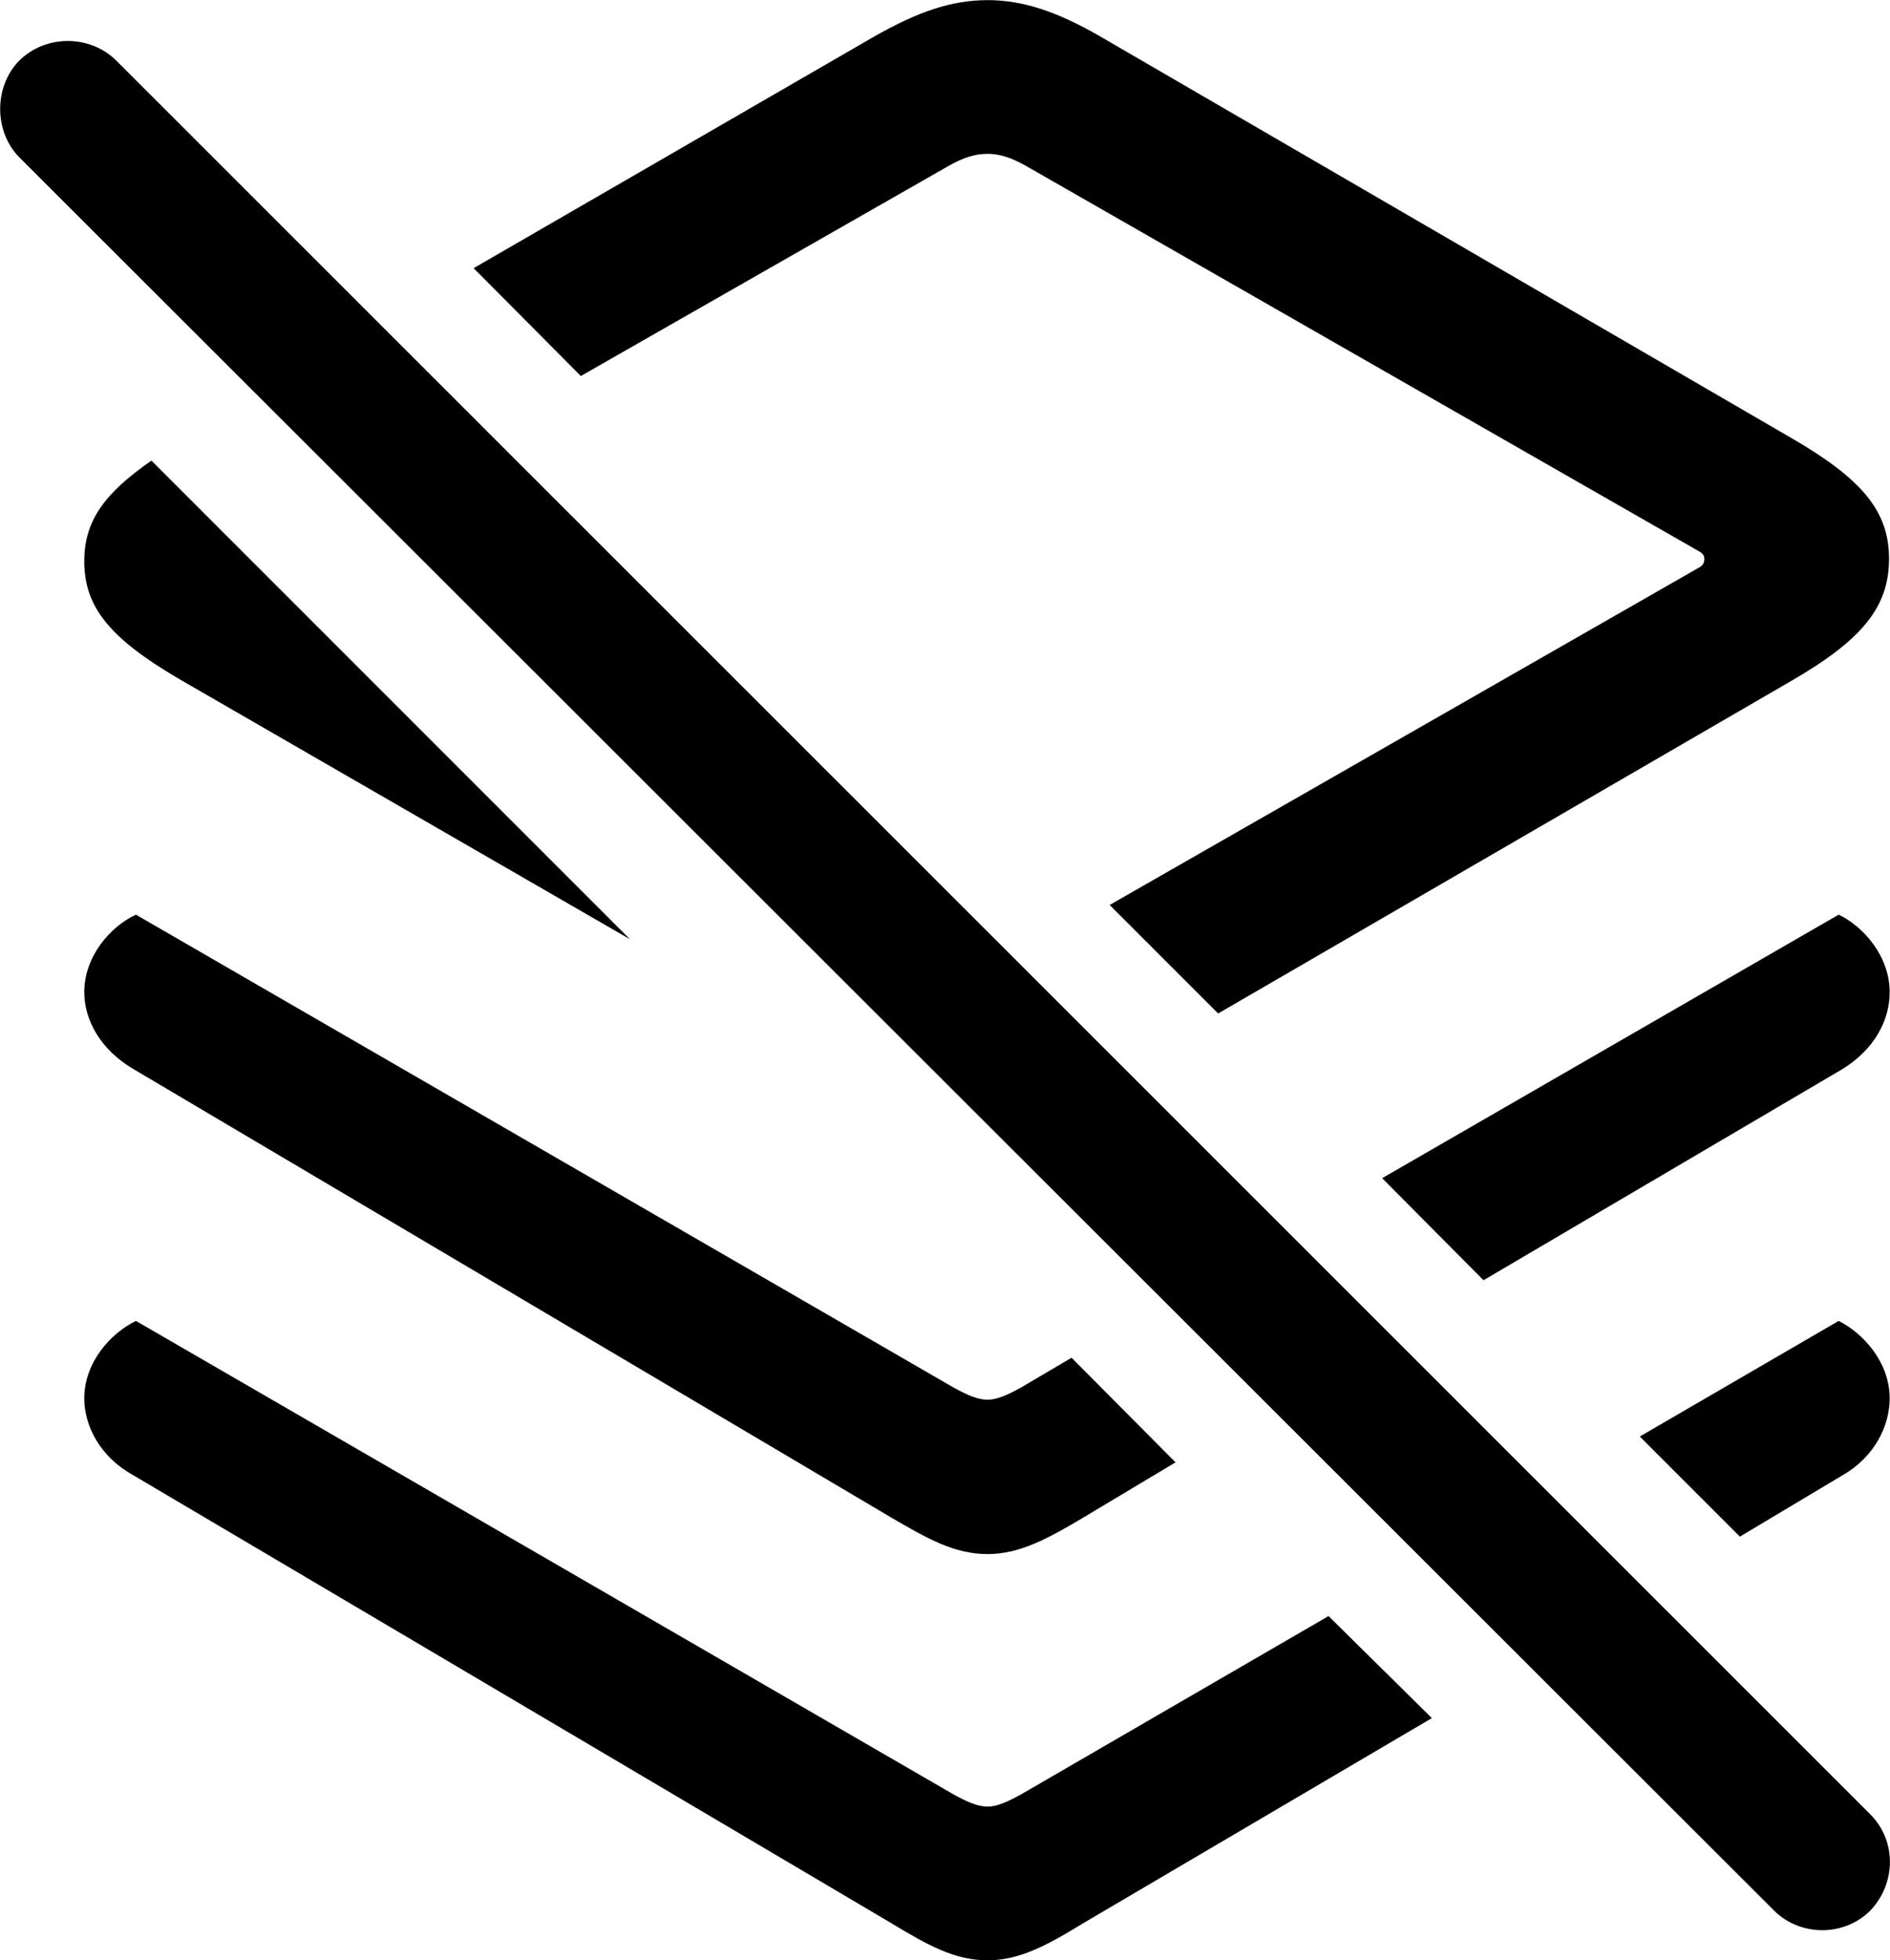 
<svg
    viewBox="0 0 29.27 30.352"
    xmlns="http://www.w3.org/2000/svg"
>
    <path
        fill="inherit"
        d="M18.865 15.692L27.725 10.552C28.835 9.912 29.255 9.402 29.255 8.652C29.255 7.912 28.835 7.412 27.725 6.772L17.035 0.562C16.375 0.182 15.845 0.002 15.295 0.002C14.735 0.002 14.215 0.182 13.545 0.562L7.335 4.152L8.995 5.822L14.685 2.572C14.915 2.442 15.095 2.382 15.295 2.382C15.485 2.382 15.665 2.442 15.895 2.572L26.305 8.532C26.365 8.562 26.395 8.602 26.395 8.652C26.395 8.722 26.365 8.762 26.305 8.792L17.185 14.012ZM27.475 29.582C27.875 29.982 28.555 29.992 28.965 29.582C29.365 29.162 29.375 28.502 28.965 28.092L1.805 0.942C1.395 0.532 0.705 0.532 0.295 0.942C-0.095 1.342 -0.095 2.032 0.295 2.432ZM9.755 14.542L2.345 7.132C1.595 7.652 1.305 8.082 1.305 8.692C1.305 9.402 1.705 9.882 2.755 10.502ZM15.295 24.062C15.785 24.062 16.215 23.832 16.785 23.492L18.205 22.642L16.595 21.022L15.815 21.482C15.615 21.592 15.445 21.672 15.295 21.672C15.135 21.672 14.965 21.592 14.765 21.482L2.105 14.162C1.715 14.342 1.305 14.802 1.305 15.362C1.305 15.792 1.555 16.252 2.065 16.552L13.795 23.492C14.375 23.832 14.785 24.062 15.295 24.062ZM22.975 19.822L28.535 16.552C29.035 16.242 29.265 15.792 29.265 15.362C29.265 14.802 28.855 14.342 28.475 14.162L21.405 18.242ZM15.295 30.352C15.785 30.352 16.215 30.122 16.785 29.772L22.175 26.602L20.575 25.022L15.815 27.782C15.615 27.892 15.445 27.972 15.295 27.972C15.135 27.972 14.965 27.892 14.765 27.782L2.105 20.452C1.715 20.642 1.305 21.092 1.305 21.652C1.305 22.082 1.555 22.562 2.065 22.842L13.795 29.772C14.375 30.122 14.785 30.352 15.295 30.352ZM26.945 23.792L28.535 22.842C29.025 22.562 29.265 22.082 29.265 21.652C29.265 21.092 28.855 20.642 28.475 20.452L25.395 22.242Z"
        fillRule="evenodd"
        clipRule="evenodd"
    />
</svg>
        